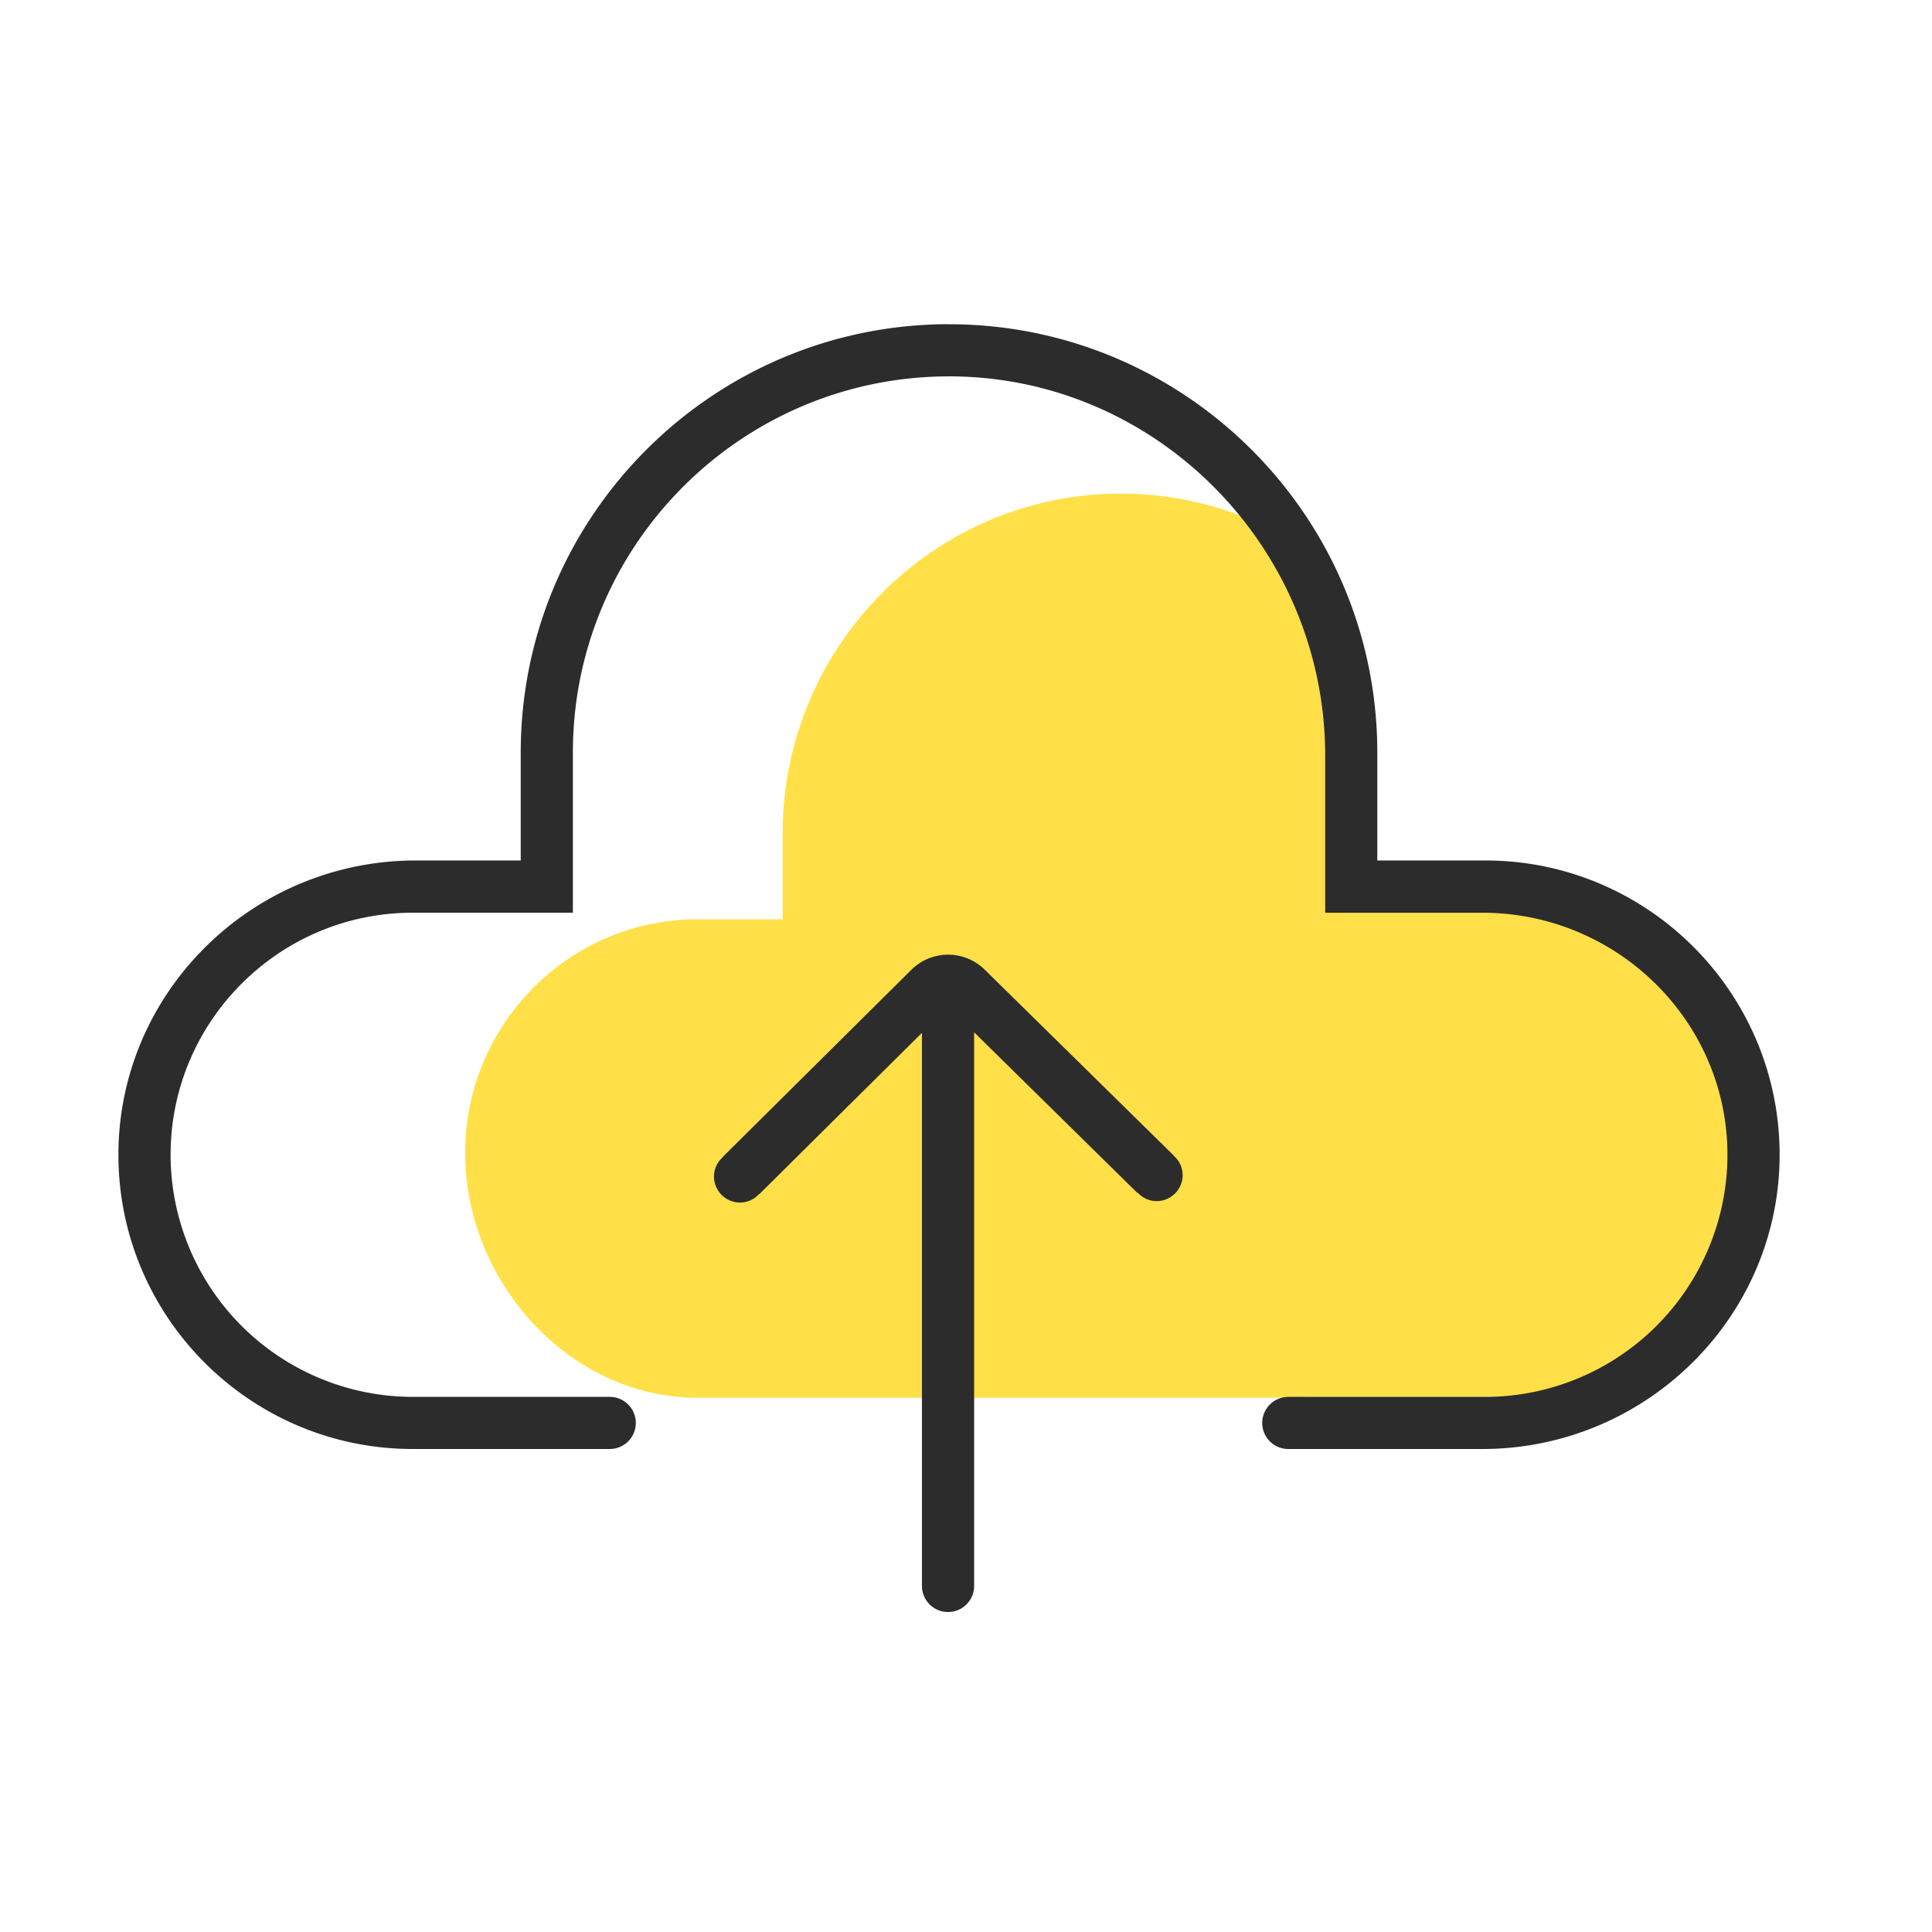 <?xml version="1.0" standalone="no"?><!DOCTYPE svg PUBLIC "-//W3C//DTD SVG 1.1//EN" "http://www.w3.org/Graphics/SVG/1.1/DTD/svg11.dtd"><svg t="1670397553063" class="icon" viewBox="0 0 1024 1024" version="1.1" xmlns="http://www.w3.org/2000/svg" p-id="17058" data-spm-anchor-id="a313x.7781069.0.i21" xmlns:xlink="http://www.w3.org/1999/xlink" width="200" height="200"><path d="M692.79 740.37h104.48c72 0 130.33-59.61 128.25-132-2-69.61-60-124.56-129.62-124.56h-83.52v-83.24A200.53 200.53 0 0 0 671 279.11a177.4 177.4 0 0 0-77-17.47c-98.81 0-179.19 80.83-179.19 180.19v45.43h-45.14c-67.89 0-123.12 55.53-123.12 123.79s55.23 129.79 123.12 129.79h319.59a13.73 13.73 0 0 1 3.53-0.47z" fill="#FFE048" p-id="17059" data-spm-anchor-id="a313x.7781069.0.i23" class=""></path><path d="M503 171.83c-125.18 0-227 101.84-227 227V456a0.08 0.08 0 0 1-0.08 0.07h-55.58c-87.49 0-159.11 71.3-157.55 158.78 1.5 84.71 70.89 153.15 156 153.15h104.42A13.83 13.83 0 0 0 337 754.2a13.83 13.83 0 0 0-13.83-13.83H218.74A128.46 128.46 0 0 1 90.42 612.06c0-70.74 57.56-128.3 128.32-128.3h84.82a0.08 0.08 0 0 0 0.08-0.07v-84.83c0-108.75 87.51-197.44 195.81-199.34 111.6-2 202.93 89.57 202.93 201.19v83a0.07 0.07 0 0 0 0.07 0.07h83.31c72 0 131.07 58.61 129.8 130.6a128.46 128.46 0 0 1-128.29 126H682.79A13.83 13.83 0 0 0 669 754.2a13.83 13.83 0 0 0 13.79 13.8h102.87c87.49 0 159.11-71.3 157.55-158.78-1.5-84.71-70.87-153.15-155.94-153.15h-57.16a0.07 0.07 0 0 1-0.11-0.07v-57.14c0-125.19-101.85-227-227-227z" fill="#2c2c2c" p-id="17060" data-spm-anchor-id="a313x.7781069.0.i20" class=""></path><path d="M502.51 506a27.59 27.59 0 0 0-19.46 8L383 613.26l0.09 0.09a13.67 13.67 0 0 0-4.67 10.2 13.83 13.83 0 0 0 13.83 13.83 13.66 13.66 0 0 0 10.12-4.56l0.1 0.1 86.18-85.49v293.15a13.83 13.83 0 0 0 27.66 0V547.17l86.46 85.05 0.15-0.15a13.66 13.66 0 0 0 10.08 4.55 13.83 13.83 0 0 0 13.83-13.83 13.63 13.63 0 0 0-4.78-10.27l0.06-0.07-100.24-98.55a27.58 27.58 0 0 0-19.36-7.9z" fill="#2c2c2c" p-id="17061" data-spm-anchor-id="a313x.7781069.0.i22" class=""></path></svg>